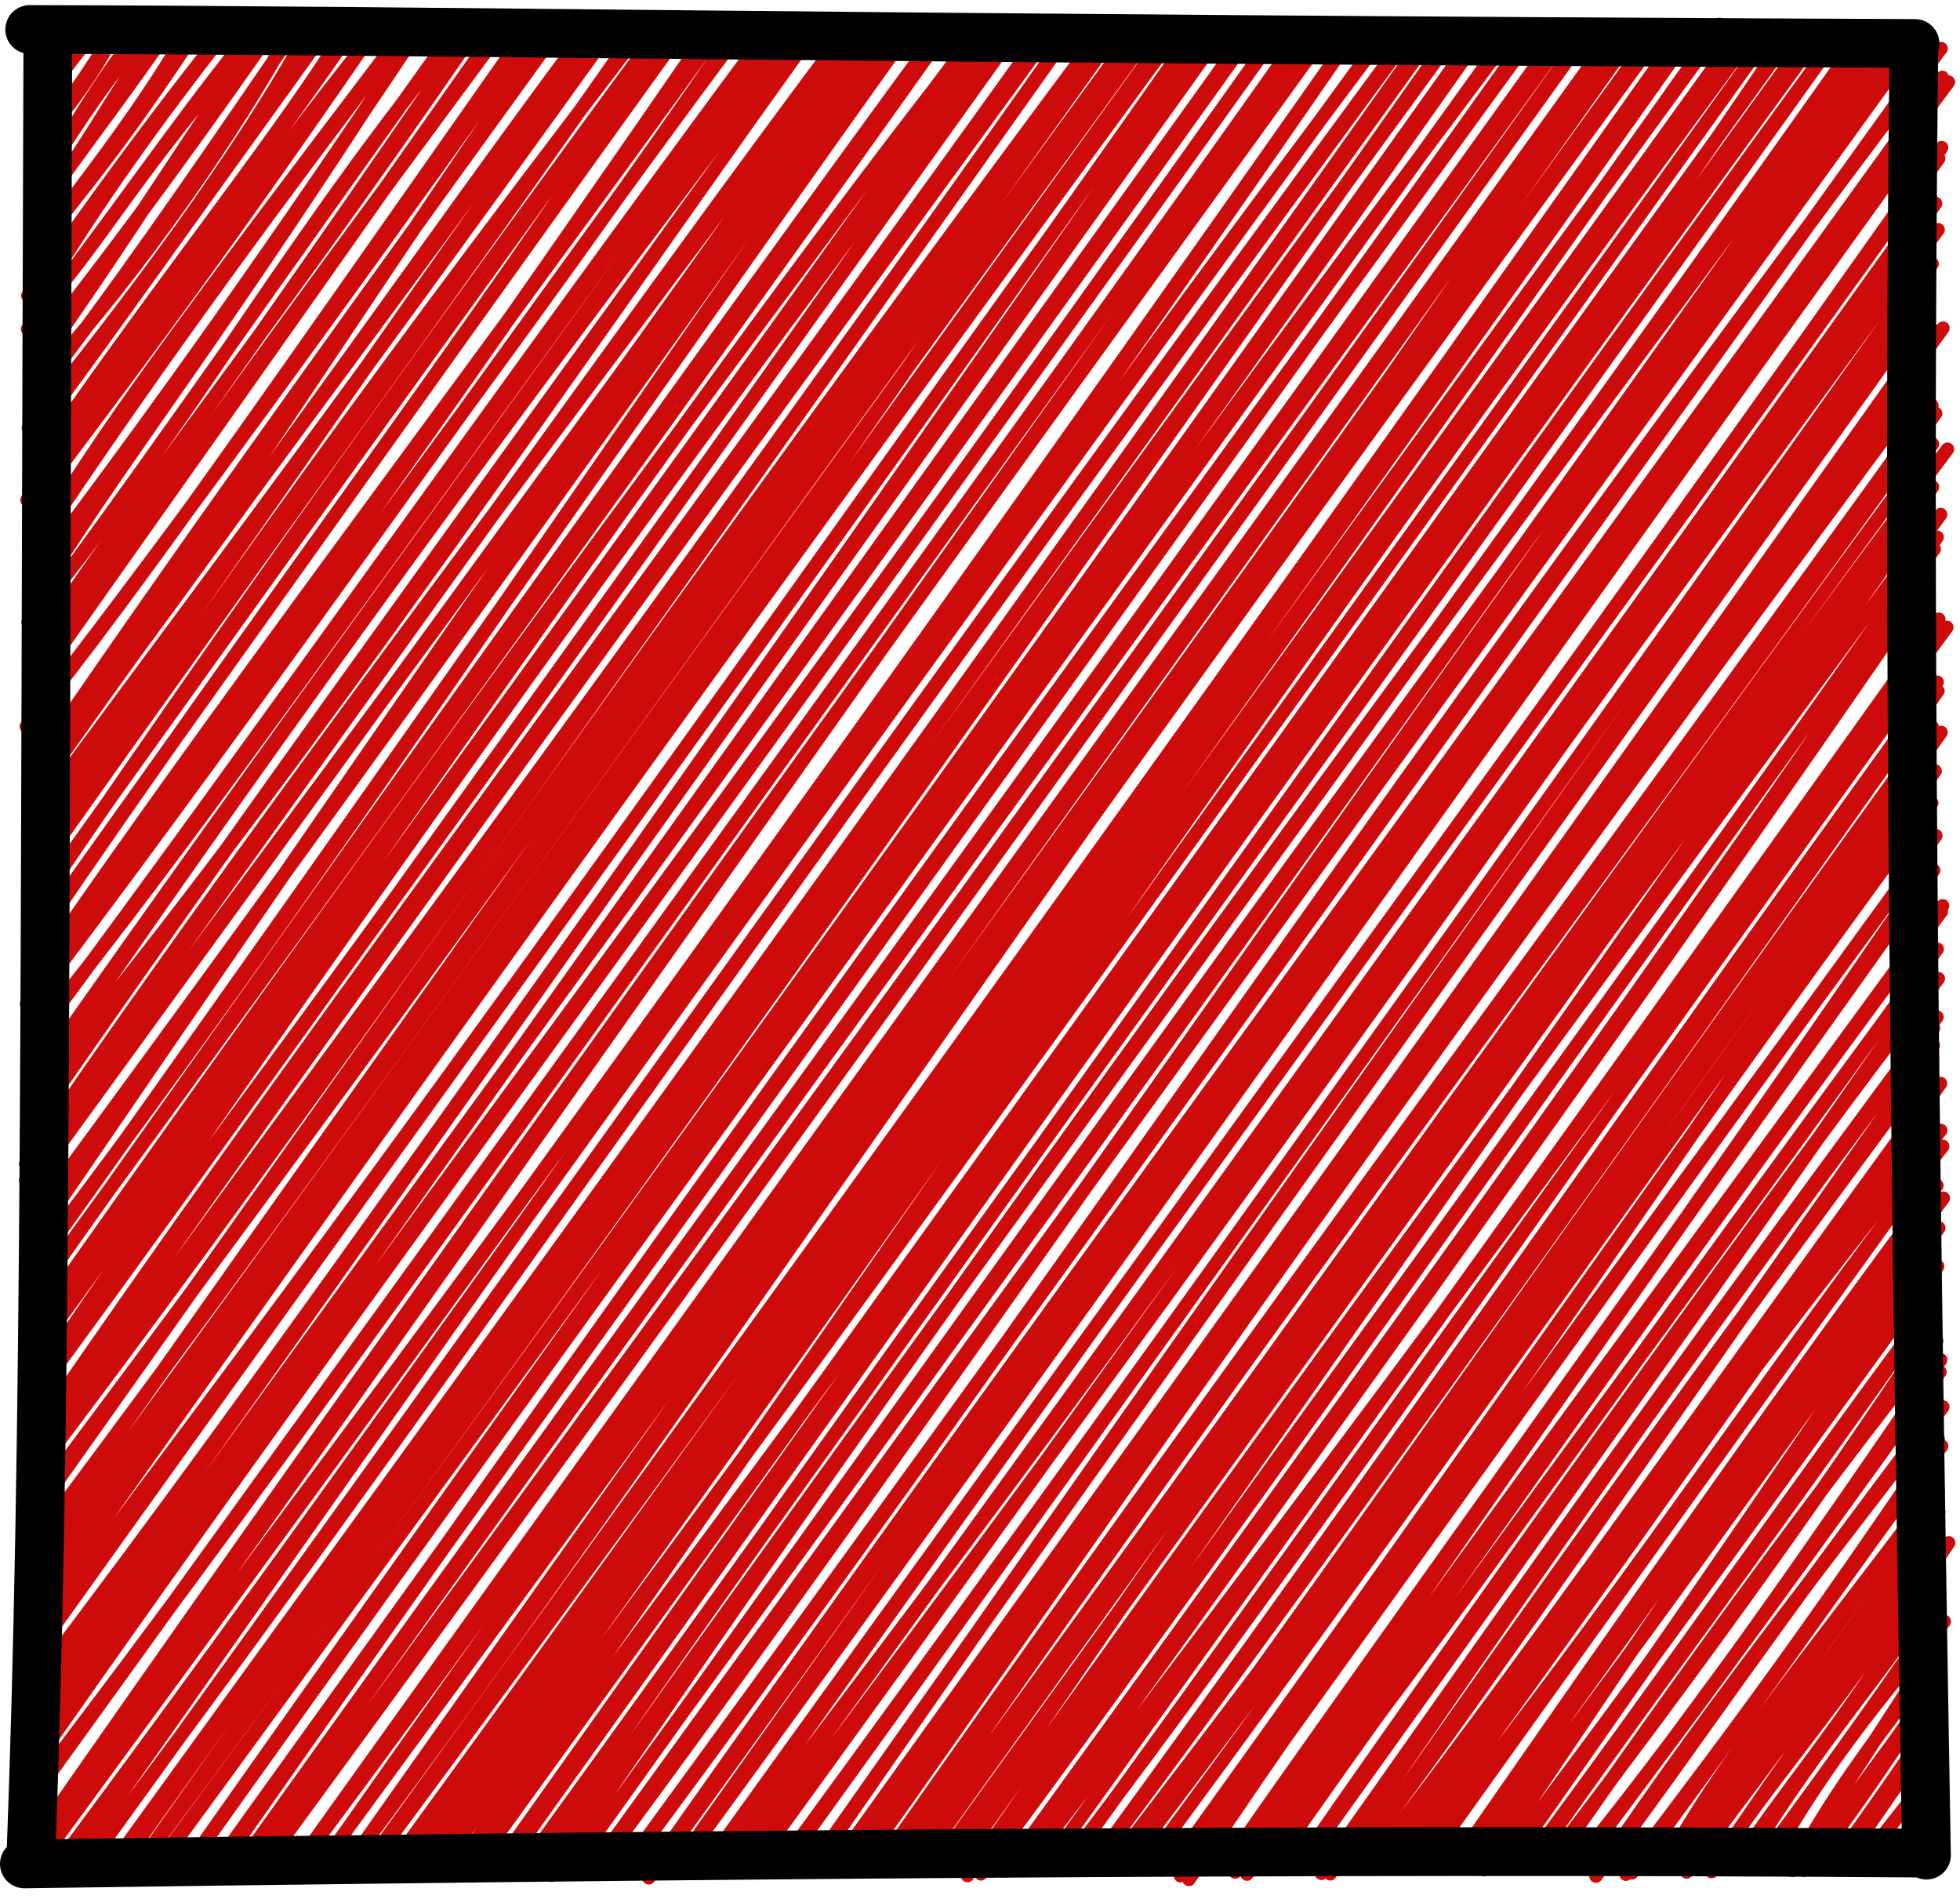<svg width="161" height="156" viewBox="0 0 161 156" fill="none" xmlns="http://www.w3.org/2000/svg">
<path d="M2.638 6.028C3.677 4.85 4.351 4.083 5.1 3.039M2.817 6.222C3.512 5.147 4.4 4.244 5.102 2.936M2.843 8.663C4.305 6.921 6.197 4.488 7.112 3.389M3.178 8.965C4.177 7.127 5.643 5.251 7.303 3.164M2.727 12.496C5.338 9.002 7.129 6.927 8.826 3.791M2.722 12.517C4.533 9.641 6.407 7.365 8.864 3.401M2.462 15.382C5.177 12.479 7.087 8.049 11.042 3.082M3.048 15.229C5.695 11.346 8.045 7.347 11.16 3.815M3.246 16.751C6.742 13.068 8.919 8.059 12.823 3.034M3.099 17.464C5.913 13.248 9.547 8.672 13.337 3.169M2.98 20.151C6.877 15.144 12.203 8.158 15.126 2.923M2.821 20.747C5.298 17.218 8.78 13.614 15.675 3.192M2.281 24.282C6.135 18.944 10.041 13.137 18.361 2.605M3.495 24.043C8.054 16.491 13.135 9.518 18.073 3.193M2.536 26.169C7.578 21.055 10.34 15.263 19.867 4.247M2.264 27.029C8.599 18.897 14.262 10.563 20.026 3.369M3.657 29.151C8.612 22.147 12.325 16.333 21.267 2.897M2.557 29.282C8.475 21.748 14.02 14.387 21.839 3.209M3.173 31.386C11.751 21.968 19.562 10.374 23.663 2.877M3.133 32.107C9.216 24.287 15.366 15.395 23.799 3.045M2.327 35.149C10.552 25.079 19.764 12.689 25.397 2.436M3.061 35.322C7.981 28.73 13.038 21.548 26.037 3.509M2.823 38.636C10.375 27.887 17.617 18.658 28.67 2.857M2.546 38.784C11.979 24.844 21.92 12.564 27.655 3.57M2.213 41.062C10.627 29.821 19.763 16.336 31.008 2.35M2.441 41.706C9.203 32.603 16.276 23.546 30.575 2.732M3.591 43.59C8.334 35.713 14.428 27.243 33.369 2.315M3.163 44.55C13.008 29.709 23.851 15.135 32.826 3.312M4.035 47.363C10.844 36.592 17.978 27.788 33.942 2.887M3 46.863C13.234 33.323 23.023 19.5 34.13 2.835M2.309 51.071C14.25 36.859 22.877 20.976 36.658 3.895M2.911 50.574C10.283 40.822 17.582 30.1 36.644 3.446M3.055 53.03C10.701 41.227 20.833 28.933 38.496 3.325M2.867 53.459C14.734 36.948 26.34 20.5 38.679 2.394M2.412 56.142C16.272 36.107 30.058 17.594 40.592 3.332M3.08 55.889C13.016 41.804 23.309 27.332 40.687 2.58M2.156 59.674C12.291 46.861 20.647 34.661 42.292 3.875M2.641 58.898C12.135 46.607 21.752 33.606 43.372 3.389M4.072 62.355C15.95 46.512 26.437 29.666 45.175 2.384M3.456 62.053C17.158 42.017 32.082 21.468 45.188 3.338M3.226 64.675C16.87 45.174 33.255 23.727 48.014 3.237M2.446 65.252C19.471 42.613 35.537 19.526 47.26 3.744M3.402 67.996C21.021 43.588 37.423 19.03 49.428 3.209M2.467 67.592C13.541 52.471 25.074 37.331 50.004 2.681M2.639 70.938C15.756 52.779 26.661 36.4 51.812 3.636M3.659 70.664C20.71 46.546 38.457 22.308 52.11 2.722M3.299 74.011C22.565 45.598 42.201 18.753 53.037 3.98M2.786 74.355C21.056 48.808 38.722 24.178 53.97 3.283M3.497 76.458C19.862 52.264 38.472 27.87 54.627 3.301M3.047 76.645C22.661 49.108 42.425 21.357 55.277 3.542M3.664 79.264C22.966 53.277 41.529 26.778 58.406 2.293M2.676 80.377C18.212 57.747 34.638 36.267 58.596 3.181M2.169 82.474C22.17 54.963 42.839 28.157 60.566 2.178M2.661 82.267C22.295 56.369 41.345 28.749 60.175 3.441M3.207 84.439C15.15 69.742 26.775 52.776 62.565 3.857M3.184 84.88C21.919 59.676 40.415 33.148 62.518 3.326M2.7 89.515C20.356 63.825 37.242 40.293 64.5 4.371M3.077 88.332C21.716 61.668 41.71 34.587 63.758 3.869M2.411 90.321C22.305 66.162 40.336 39.879 66.718 2.614M3.514 91.205C24.878 60.438 47.748 29.349 66.646 2.797M2.101 95.59C16.098 75.128 30.127 55.899 69.383 3.733M3.054 94.467C28.014 59.784 53.395 24.012 68.9 3.328M2.101 96.966C24.088 67.48 46.235 37.99 70.768 2.704M2.624 97.18C22.128 70.405 41.505 43.482 70.901 3.481M3.965 100.04C30.247 61.634 57.582 22.086 72.052 2.593M2.837 99.871C30.362 62.497 57.572 24.235 72.491 3.27M2.669 103.798C25.34 74.079 46.045 42.085 74.245 2.539M3.086 103.761C31.83 63.443 59.917 23.058 74.684 2.518M2.876 106.092C32.283 65.87 60.229 27.061 78.032 2.026M3.113 106C30.78 66.931 58.402 28.091 77.053 2.682M3.541 109.159C30.178 72.461 55.064 34.916 79.53 3.711M2.93 108.706C23.455 79.58 44.477 50.389 79.56 3.53M3.179 113.009C30.709 72.749 58.895 33.631 81.671 3.717M2.398 111.754C29.225 74.822 56.1 37.963 80.883 2.962M2.757 113.915C32.092 75.086 59.46 36.1 82.553 3.278M2.961 114.564C20.041 91.176 36.651 67.907 82.819 3.413M3.176 117.302C23.241 87.996 45.184 58.941 85.072 3.42M3.136 118.233C28.375 82.155 54.228 46.665 85.862 3.221M2.451 120.436C29.82 83.004 57.143 46.02 87.471 3.084M2.718 121.18C21.345 96.558 39.12 71.356 87.242 3.526M3.103 123.949C30.511 85.3 56.665 47.984 90.193 2.936M2.729 123.574C27.536 90.455 51.765 57.088 89.817 3.612M3.438 125.975C29.426 91.216 54.467 55.686 92.238 3.948M3.145 127.125C25.688 95.026 47.717 64.06 91.242 3.207M3.627 129.793C33.274 88.88 63.11 47.291 93.455 2.727M2.682 129.196C26.372 97.055 49.382 64.74 94.3 3.026M3.311 132.266C29.172 95.789 55.525 58.674 96.371 2.999M2.677 132.466C35.189 86.877 67.882 41.608 95.881 2.746M2.434 134.757C40.534 84.682 76.18 32.891 98.299 2.807M2.698 136.026C34.994 90.768 67.993 45.56 97.66 3.25M3.484 138.738C30.713 100.519 56.945 63.549 99.425 2.603M3.088 137.88C22.911 111.857 41.736 84.379 99.963 3.184M3.528 142.179C24.776 111.211 47.591 79.149 102.385 2.727M2.92 141.165C24.072 111.6 45.746 82.51 102.478 3.197M2.83 144.022C23.315 114.022 46.098 85.19 105.103 2.49M3.161 144.34C29.169 107.126 56.468 70.83 104.936 2.516M2.014 147.854C24.872 118.056 45.655 87.831 107.087 3.078M2.826 147.45C42.834 91.93 83.342 36.13 106.547 3.282M3.127 151.145C34.6 107.391 65.47 62.556 107.911 3.605M3.137 150.774C24.687 119.925 46.35 89.269 108.156 3.827M2.576 152.852C33.964 110.597 65.419 68.977 111.146 2.788M3.534 152.508C32.81 112.525 62.01 72.569 110.304 3.914M5.892 153.095C41.797 102.036 78.131 50.218 113.981 2.483M4.89 152.93C27.908 122.02 49.993 90.04 113.482 2.967M6.372 153.894C32.878 118.917 57.103 82.708 115.763 2.949M6.806 153.714C44.162 102.029 80.219 50.959 115.075 3.598M9.669 153.563C39.56 111.736 68.327 71.372 117.161 3.612M9.259 153.121C38.46 112.73 67.693 72.733 117.037 3.121M11.916 152.587C41.217 113.055 69.668 73.177 119.321 2.708M11.477 153.033C37.874 115.664 64.054 78.832 119.261 3.201M12.882 153.412C47.522 105.955 80.331 61.469 121.657 2.888M13.217 152.724C51.181 101.227 88.089 49.517 121.533 2.419M14.895 154.049C43.384 113.977 73.797 72.589 122.998 3.995M15.557 153.015C52.684 100.374 90.474 47.661 123.729 3.372M17.517 154.109C40.707 120.978 64.143 87.69 125.042 4.071M17.411 153.649C57.48 97.856 97.171 42.759 125.442 3.107M20.677 152.407C62.442 93.77 105.942 34.31 127.597 4.406M20.099 152.65C46.074 116.225 73.422 79.052 127.822 3.077M21.336 153.033C64.225 94.606 104.286 38.985 129.897 3.094M21.76 153.071C57.078 104.844 90.818 57.724 130.018 3.22M24.521 153.209C50.814 117.815 75.516 82.609 132.964 2.676M24.09 153.581C57.881 106.29 91.676 59.624 132.429 2.859M26.844 152.533C62.05 104.463 97.413 55.99 133.027 3.574M26.267 153.453C57.429 108.978 89.95 65.443 133.997 3.113M28.613 153.199C55.455 117.245 80.199 79.371 135.547 3.115M28.935 152.702C63.34 103.971 98.733 54.179 135.586 3.812M30.146 153.182C62.504 108.484 94.861 63.854 138.087 2.658M30.341 153.269C65.407 105.909 99.88 57.814 138.562 3.223M32.266 153.781C57.236 119.56 82.858 84.666 141.258 2M32.351 153.004C56.79 119.512 80.891 85.225 140.99 2.766M34.906 153.73C68.157 107.989 99.517 62.278 143.019 2.635M34.05 153.134C63.043 112.809 92.619 72.569 142.115 3.65M37.095 153.979C70.024 107.404 101.63 60.048 144.138 2.614M36.089 153.253C62.153 118.793 87.751 83.21 144.825 3.534M38.642 152.683C81.067 95.982 122.628 38.646 146.152 3.826M39.508 152.598C78.109 99.23 115.503 46.694 146.41 3.882M40.378 153.937C66.882 116.657 92.817 79.9 148.739 2.731M41.483 153.22C69.321 114.304 97.545 74.183 149.323 3.006M43.476 153.543C66.019 120.647 90.747 87.126 150.737 3.298M42.821 153.613C79.927 102.375 116.12 50.699 150.688 3.261M45.302 154.034C74.624 110.963 104.359 69.799 153.178 4.159M44.775 153.265C78.363 106.025 113.058 59.238 152.957 2.823M47.278 152.987C87.436 96.682 127.436 41.135 155.273 4.058M47.371 152.623C85.025 100.996 121.882 49.572 154.545 3.416M49.69 152.606C76.291 116.71 100.764 80.227 157.131 2.182M49.069 152.965C90.547 95.627 132.803 37.322 157.883 2.617M51.574 153.218C84.839 108.505 116.213 61.176 159.451 3.987M51.322 153.431C84.677 107.788 117.627 61.607 158.921 4.077M53.292 154.244C87.675 106.728 121.344 58.658 160.051 6.741M53.839 153.075C82.171 112.879 111.954 72.418 159.549 6.355M56.366 152.156C79.873 119.106 102.972 86.343 158.233 10.289M55.753 153.328C93.547 101.536 129.478 50.384 158.387 10.385M58.518 153.136C93.512 103.45 129.158 55.117 159.255 13.017M58.207 152.993C94.739 102.182 131.646 51.677 159.493 12.123M59.771 152.548C94.216 107.727 126.426 61.78 158.999 16.71M59.886 153.455C83.989 120.138 107.902 87.122 158.565 16.203M61.093 153.187C99.632 102.623 135.459 50.545 158.235 19.522M61.951 153.142C93.1 110.25 124.787 65.582 159.206 18.861M64.86 152.168C91.036 116.352 118.53 77.876 158.194 21.922M64.499 153.081C93.739 112.504 122.469 72.071 158.714 21.666M66.949 153.234C93.064 115.437 119.882 77.769 157.952 24.368M67.041 152.804C103.311 101.212 140.39 50.058 158.467 24.609M69.037 153.699C92.121 123.003 112.92 91.81 159.602 26.952M68.865 152.829C89.645 123.758 110.179 95.467 158.683 27.034M71.145 152.524C89.248 127.14 106.878 100.472 158.209 31.373M70.686 152.942C93.695 119.704 117.685 86.392 158.188 30.834M73.004 153.515C103.195 109.557 135.755 66.49 159.003 33.958M72.161 153.344C102.828 109.592 134.832 66.623 158.699 33.319M75.462 153.194C108.372 107.225 142.731 59.809 159.975 36.891M74.557 152.592C97.656 121.409 119.592 89.792 158.742 36.467M77.856 153.098C106.752 109.39 138.593 68.58 158.745 39.99M77.162 152.774C104.042 115.456 132.038 77.151 158.241 39.587M79.471 154.058C98.429 126.827 118.688 98.035 158.073 41.84M78.859 152.821C95.361 129.881 111.958 106.468 159.414 42.256M81.03 153.241C104.104 120.453 128.908 87.364 159.127 44.125M80.572 153.917C104.656 121.393 127.352 88.311 158.884 45.097M82.637 153.674C112.367 112.548 141.407 72.344 157.912 47.396M83.6 153.109C109.625 116.958 135.185 81.538 158.395 47.716M85.034 152.265C110.928 118.69 135.477 84.731 159.921 51.523M85.946 153.228C105.964 125.369 125.605 98.045 159.264 50.86M87.624 152.978C105.415 129.513 121.354 106.505 158.288 54.196M87.429 153.489C112.502 118.795 136.878 84.559 158.439 54.625M90.064 152.731C112.824 121.552 135.55 88.585 159.129 56.031M89.684 153.435C106.823 130.442 123.671 106.888 159.191 56.75M91.159 153.389C113.823 123.845 135.548 94.178 159.444 60.154M91.831 153.222C109.429 129.358 125.933 105.119 158.719 59.705M93.148 152.341C119.546 117.326 144.904 83.853 158.123 63.092M94.442 152.786C111.931 129.136 129.406 104.293 158.962 63.328M96.965 154.072C121.455 118.303 146.638 82.83 158.036 64.627M96.449 153.081C116.129 125.861 135.122 98.055 158.687 65.957M97.663 154.375C112.566 132.141 127.611 111.663 158.175 69.907M98.008 153.241C115.282 129.414 132.581 104.899 159.018 68.635M101.458 153.764C118.692 127.558 138.428 100.67 158.536 71.077M100.664 153.271C112.479 136.396 124.265 120.049 158.841 71.482M102.43 153.937C118.419 132.492 132.366 111.365 159.466 74.877M102.572 153.04C113.514 137.106 125.362 121.226 159.573 74.399M104.491 152.216C118.746 134.334 132.703 113.604 159.131 77.956M104.796 152.819C118.501 133.082 134.01 112.718 158.971 78.019M106.758 153.429C123.69 129.775 141.793 104.571 158.42 80.44M106.47 153.484C126.419 124.821 146.627 96.787 159.223 80.381M109.271 153.913C125.683 129.779 143.264 104.762 158.829 84.427M108.537 153.87C121.007 136.33 132.962 118.787 159.112 83.533M110.85 153.297C120.736 139.411 130.802 124.635 158.517 87.296M111.014 153.38C121.802 138.892 131.916 124.076 158.804 85.847M113.286 153.278C125.138 137.491 138.255 119.012 159.402 88.992M112.653 152.83C124.098 138.194 134.731 122.783 159.241 89.032M114.066 152.408C126.541 136.752 138.006 119.593 159.42 92.845M115.24 152.813C126.612 137.104 137.563 121.996 158.431 92.04M116.013 152.718C132.453 132.612 145.284 112.575 159.582 94.154M117.092 153.069C130.799 133.858 144.826 114.424 158.729 95.139M120.049 152.981C133.84 133.787 146.808 115.555 159.634 98.41M119.923 152.474C134.187 131.967 148.973 110.761 159.104 97.37M121.902 153.572C131.843 138.933 140.901 124.988 158.769 100.263M121.057 152.707C133.434 137.011 144.747 120.631 159.266 100.857M123.898 153.121C133.972 138.826 144.093 124.324 158.423 102.922M123.41 152.779C133.67 139.292 143.062 126.097 159.171 104.012M125.813 152.514C137.244 137.078 149.311 119.675 158.338 107.654M125.656 153.385C132.966 142.681 141.097 132.197 158.767 107.169M127.853 152.132C138.023 138.744 148.689 124.281 158.675 109.048M127.943 152.462C137.94 138.133 148.175 123.94 159.09 110.143M129.529 152.998C140.583 139.321 149.877 125.524 159.421 111.688M130.02 152.802C136.864 143.596 143.327 135.012 159.358 112.692M131.097 154.103C141.331 138.837 152.789 124.731 159.59 115.563M131.846 153.13C139.008 143.543 145.014 134.426 159.175 115.791M133.558 153.943C139.281 146.177 145.026 139.183 159.216 118.206M134.046 153.836C143.685 140.917 152.645 127.923 159.497 118.774M136.856 153.443C142.564 146.107 146.845 138.368 159.21 122.497M136.83 153.14C141.371 144.887 147.268 137.723 159.081 122.141M138.552 153.762C145.295 144.566 151.864 136.479 159.169 124.48M138.445 152.642C146.33 142.043 153.369 131.684 159.257 124.179M140.602 153.733C144.351 147.429 149.857 141.7 160.076 126.717M140.95 153.077C146.486 144.806 152.661 136.418 158.849 127.171M143.213 153.306C148.097 144.822 155.299 136.536 158.617 131.301M142.847 152.903C146.109 147.537 150.968 142.476 158.37 130.313M145.016 153.443C148.089 148.43 150.35 144.134 159.717 133.178M144.436 153.12C148.591 147.517 153.329 140.989 158.542 133.401M147.251 153.63C151.545 146.616 155.509 140.688 157.731 137.19M147.467 153.158C150.029 148.371 153.381 143.519 158.928 136.531M148.148 153.621C152.069 147.361 156.776 141.946 158.539 138.479M148.669 153.403C152.056 148.992 155.144 144.478 158.6 139.125M150.69 152.905C152.178 150.93 153.739 148.758 158.842 141.327M151.266 153.258C154.047 149.101 156.752 145.373 158.863 142.143M152.677 153.201C154.86 150.487 157.395 147.393 158.629 145.428M153.151 153.638C154.569 150.847 156.213 148.44 159.002 145.604M155.474 152.807C156.386 152.022 156.93 150.425 159.085 147.699M155.592 152.797C156.449 151.418 157.559 150.006 159.049 148.073M157.604 152.955C157.902 152.389 158.477 151.912 159.229 150.536M157.425 152.983C157.935 152.432 158.42 151.676 159.225 150.616" stroke="#CE0B0B" stroke-width="1.096" stroke-linecap="round"/>
<path d="M2.438 2.421C36.364 2.491 69.195 3.185 157.305 3.57M157.21 3.937C156.794 41.612 156.982 78.919 158.247 152.375M157.99 152.207C106.386 151.836 54.589 152.359 2 153.095M2.527 152.771C3.845 117.798 3.645 81.908 3.926 4.062" stroke="black" stroke-width="4" stroke-linecap="round"/>
</svg>
